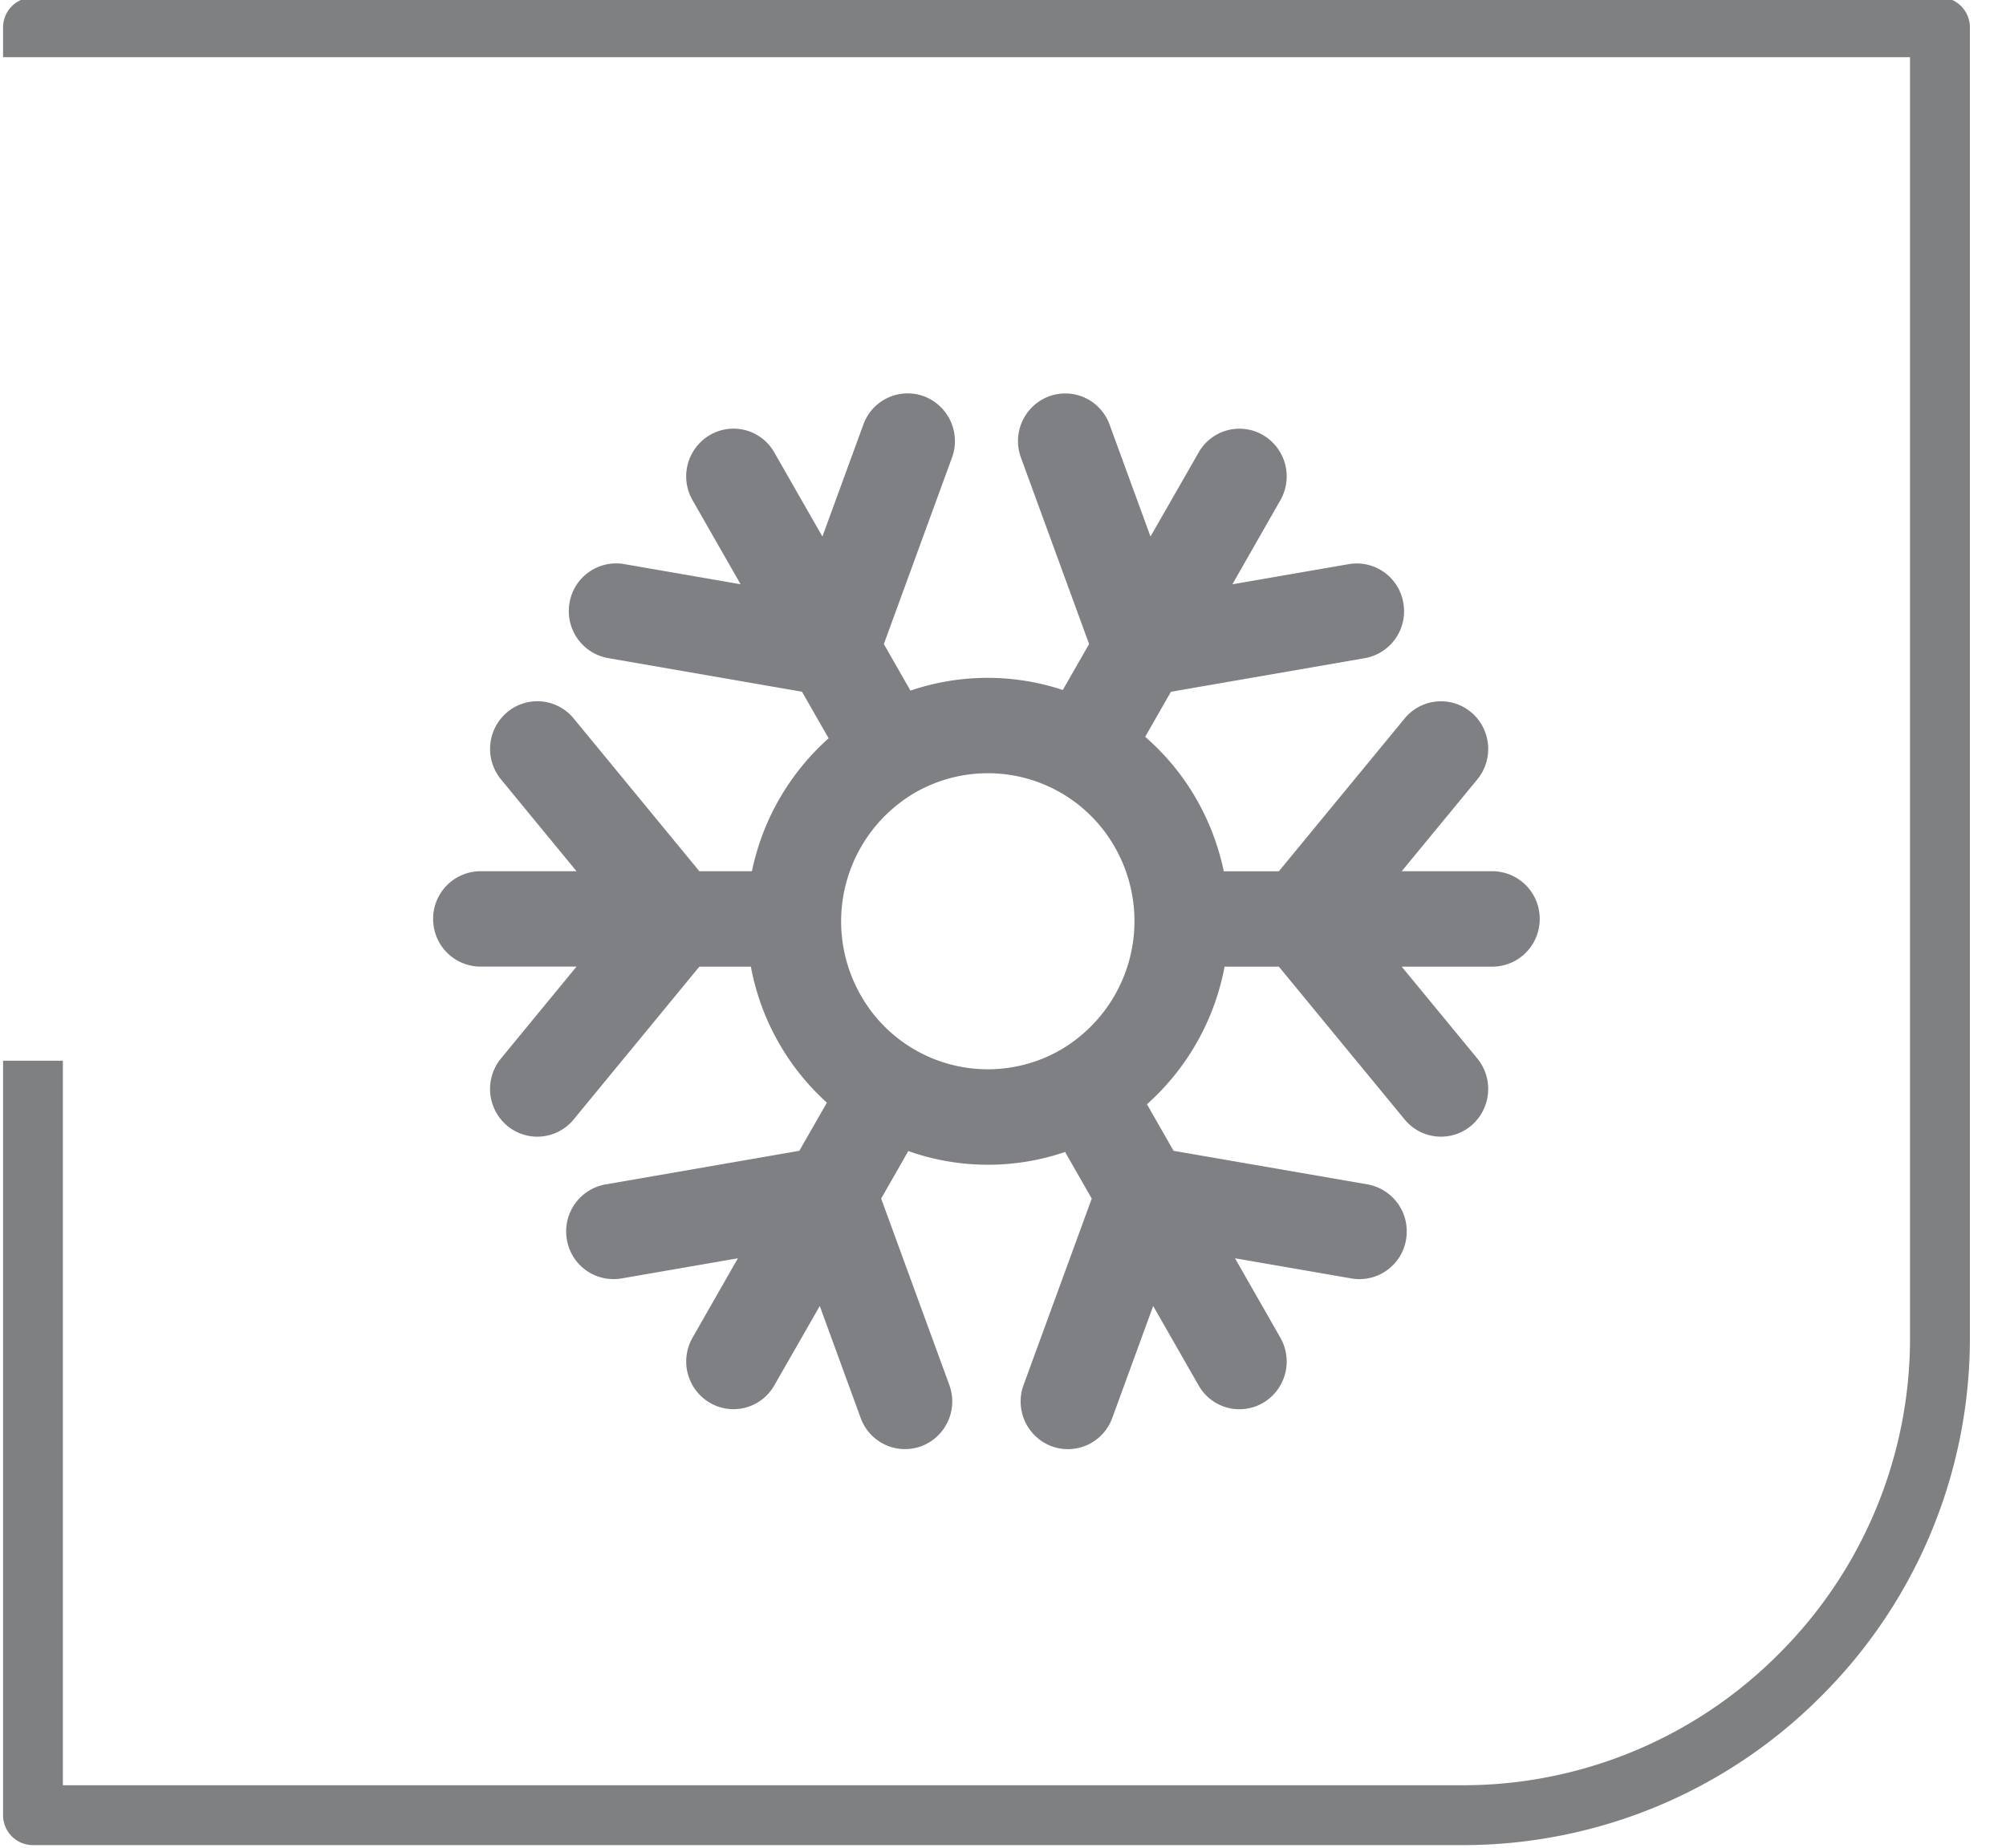 <svg xmlns="http://www.w3.org/2000/svg" width="38" height="35" viewBox="0 0 38 35"><g><g><path fill="#7f8081" d="M.624-.05H36.75c.313 0 .566.255.566.568v24.835a9.57 9.57 0 0 1-2.819 6.779 9.57 9.57 0 0 1-6.778 2.819H.624a.567.567 0 0 1-.566-.567V20.092h1.133v13.725h26.527a8.437 8.437 0 0 0 5.976-2.486 8.44 8.44 0 0 0 2.488-5.978V1.083H.058V.519c0-.313.254-.567.566-.567z"/></g><g><path fill="#7f8083" d="M27.869 13.492a.91.91 0 0 1 .116 1.272l-1.432 1.739h1.719a.9.9 0 0 1 .895.904.9.9 0 0 1-.895.904h-1.719l1.432 1.739a.912.912 0 0 1-.116 1.273.89.89 0 0 1-1.261-.118l-2.382-2.894h-1.029a4.63 4.63 0 0 1-1.47 2.606l.504.882 3.674.636a.904.904 0 0 1 .73 1.045.895.895 0 0 1-1.033.737l-2.207-.382.859 1.504a.908.908 0 0 1-.327 1.234.888.888 0 0 1-1.222-.331l-.86-1.503-.775 2.12a.894.894 0 0 1-1.151.536.907.907 0 0 1-.529-1.161l1.291-3.53-.505-.883a4.526 4.526 0 0 1-2.97-.017l-.514.9 1.291 3.53a.906.906 0 0 1-.529 1.16.893.893 0 0 1-1.15-.534l-.775-2.121-.861 1.503a.888.888 0 0 1-1.221.33.907.907 0 0 1-.328-1.233l.859-1.504-2.206.382a.896.896 0 0 1-1.034-.738.903.903 0 0 1 .731-1.043l3.673-.637.522-.912a4.606 4.606 0 0 1-1.44-2.576h-.976l-2.381 2.894a.89.89 0 0 1-1.261.118.91.91 0 0 1-.116-1.273l1.431-1.74h-1.82a.9.9 0 0 1-.896-.903.9.9 0 0 1 .896-.904h1.82l-1.431-1.74a.909.909 0 0 1 .116-1.271.89.89 0 0 1 1.261.117l2.381 2.894h.996a4.624 4.624 0 0 1 1.453-2.518l-.505-.882-3.673-.637a.903.903 0 0 1-.731-1.043.896.896 0 0 1 1.035-.738l2.206.382-.91-1.592a.907.907 0 0 1 .328-1.234.887.887 0 0 1 1.221.33l.911 1.592.776-2.121a.892.892 0 0 1 1.149-.535.907.907 0 0 1 .53 1.16L16.743 12.2l.504.882a4.533 4.533 0 0 1 2.886-.012l.498-.87-1.291-3.531a.906.906 0 0 1 .53-1.161.893.893 0 0 1 1.149.535l.775 2.12.911-1.59a.888.888 0 0 1 1.222-.331.908.908 0 0 1 .327 1.234l-.909 1.592 2.206-.382a.895.895 0 0 1 1.033.738.901.901 0 0 1-.73 1.043l-3.673.637-.488.853c.38.33.712.727.975 1.188.248.435.417.893.514 1.359h1.044l2.382-2.894a.89.89 0 0 1 1.261-.117zm-7.768 6.389a2.825 2.825 0 0 0 1.018-3.833 2.767 2.767 0 0 0-3.796-1.027 2.823 2.823 0 0 0-1.017 3.833 2.767 2.767 0 0 0 3.795 1.027z"/></g></g></svg>